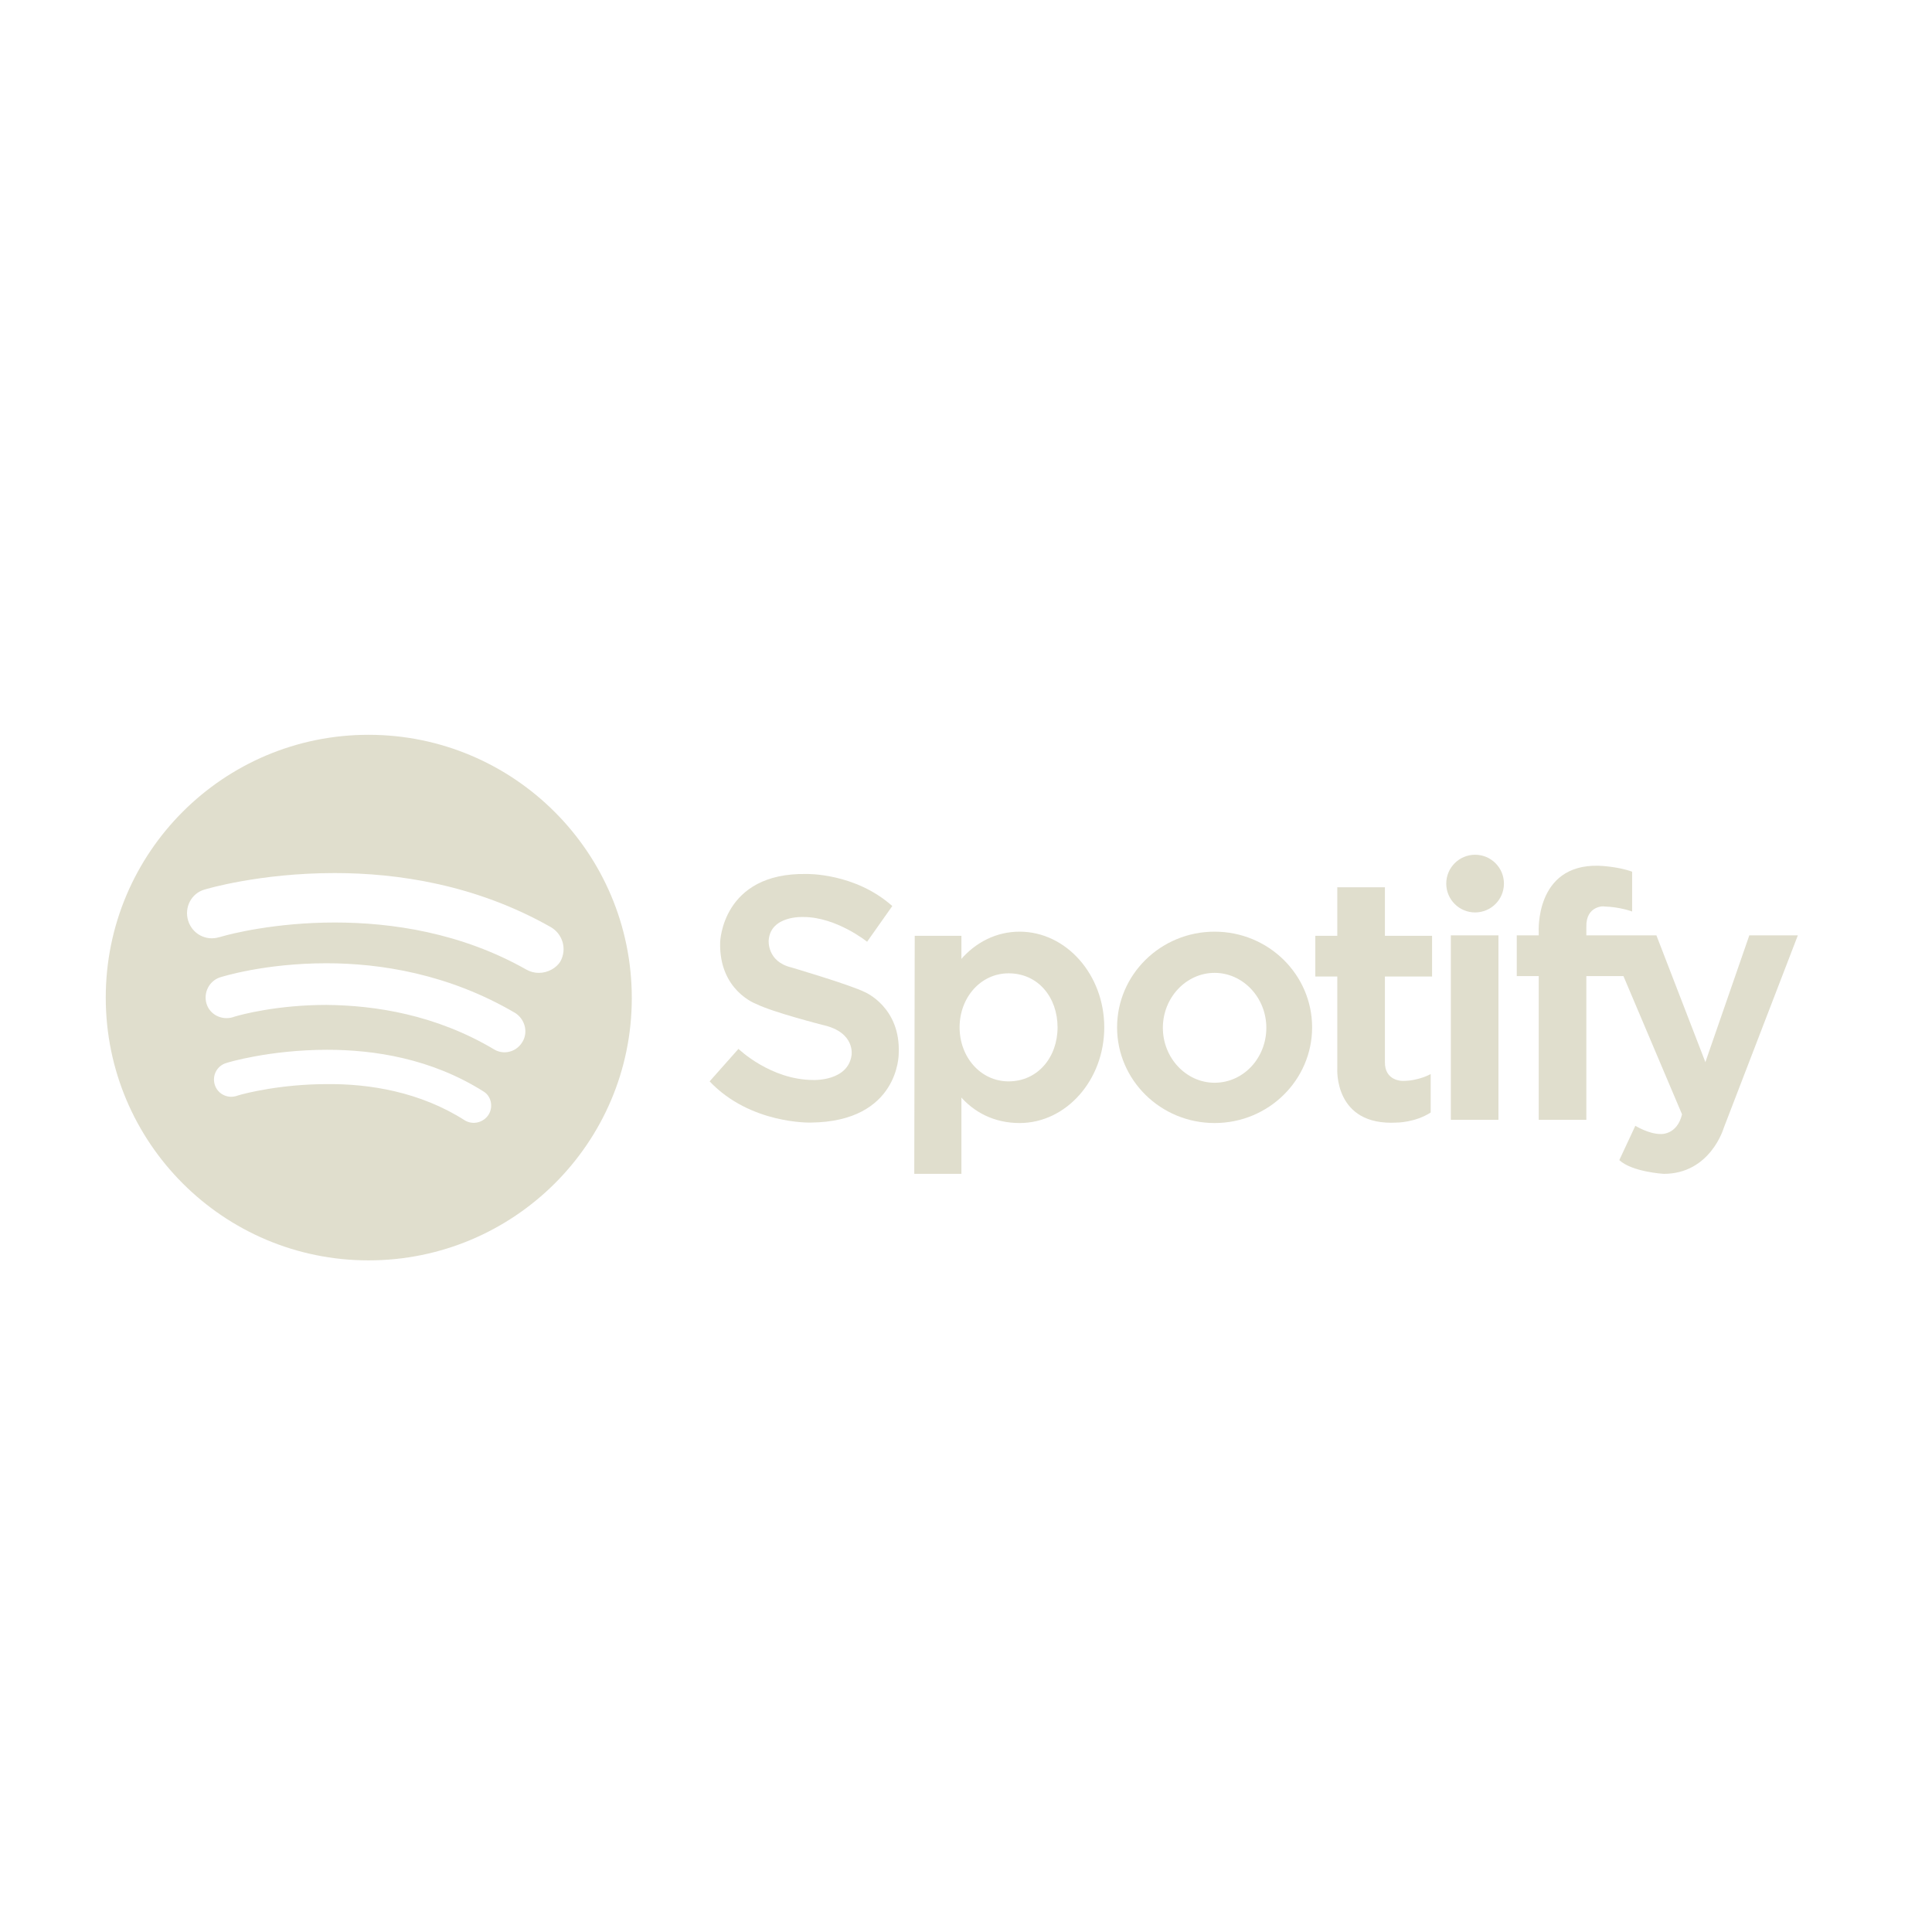 <?xml version="1.0" encoding="utf-8"?>
<!-- Generator: Adobe Illustrator 24.3.0, SVG Export Plug-In . SVG Version: 6.00 Build 0)  -->
<svg version="1.1" xmlns="http://www.w3.org/2000/svg" xmlns:xlink="http://www.w3.org/1999/xlink" x="0px" y="0px"
	 viewBox="0 0 422 422" style="enable-background:new 0 0 422 422;" xml:space="preserve">
<style type="text/css">
	.st0{display:none;}
	.st1{display:inline;fill-rule:evenodd;clip-rule:evenodd;fill:#E0DECD;}
	.st2{display:inline;}
	.st3{fill:#E0DECD;}
	.st4{display:inline;fill:#E0DECD;}
</style>
<g id="adidas" class="st0">
	<path class="st1" d="M396.7,264.1c1.7,1,3.5,1.4,5.3,1.4h0.1c1.9,0,3.6-0.4,5.3-1.4c1.7-0.9,3.1-2.3,4-4c0.9-1.6,1.4-3.4,1.4-5.3
		c0-1.9-0.4-3.7-1.4-5.4c-0.9-1.7-2.3-3-4-3.9c-1.7-0.9-3.5-1.4-5.2-1.4H402c-1.8,0.1-3.6,0.5-5.2,1.4c-1.7,0.9-3,2.2-4,3.9
		c-1,1.6-1.4,3.5-1.4,5.4c0,1.8,0.4,3.6,1.4,5.3C393.7,261.9,395,263.3,396.7,264.1L396.7,264.1z M394.3,250.4
		c0.8-1.4,1.9-2.6,3.3-3.3c1.4-0.7,2.9-1.2,4.4-1.2h0.1c1.5,0,3,0.4,4.4,1.2c1.4,0.8,2.5,1.9,3.3,3.3c0.8,1.4,1.2,2.9,1.2,4.5
		c0,1.6-0.4,3.1-1.2,4.4c-0.8,1.4-1.9,2.5-3.3,3.3c-1.4,0.8-2.9,1.2-4.4,1.2H402c-1.6,0-3.1-0.4-4.4-1.2c-1.4-0.8-2.5-1.9-3.3-3.3
		c-0.8-1.4-1.2-2.9-1.2-4.4C393.1,253.3,393.5,251.8,394.3,250.4L394.3,250.4L394.3,250.4z"/>
	<path class="st1" d="M399.2,255.9h1.1c0.7,0,1.2,0.1,1.5,0.4c0.1,0.1,0.2,0.1,0.2,0.2c0.5,0.4,1,1.3,1.7,2.5l1,1.9h2.2l-1.4-2.3
		c-0.7-1-1.3-1.9-1.7-2.3c-0.3-0.3-0.6-0.5-1-0.6c1-0.1,1.8-0.4,2.4-1.1s0.9-1.4,0.9-2.2c0-0.6-0.2-1.2-0.6-1.7
		c-0.3-0.5-0.9-0.9-1.5-1.1c-0.5-0.2-1.2-0.3-2.2-0.3c-0.2,0-0.4-0.1-0.7-0.1h-4v11.6h1.9L399.2,255.9L399.2,255.9L399.2,255.9
		L399.2,255.9z M399.2,250.8h2.8c0.6,0.1,0.9,0.1,1.2,0.2c0.3,0.1,0.6,0.3,0.8,0.6c0.2,0.2,0.2,0.6,0.2,0.9c0,0.5-0.2,0.9-0.6,1.2
		c-0.3,0.3-0.9,0.4-1.7,0.5h-2.8V250.8L399.2,250.8L399.2,250.8L399.2,250.8z M122.4,252.1H139l-16.6-27.7L108.3,201l-59.7,35.9
		l9.1,15.2L122.4,252.1L122.4,252.1L122.4,252.1z M277.2,252.1h81.3l-50.6-84.3l-56-93.1l-23.1,13.9l-36.6,22l36.6,61L277.2,252.1
		L277.2,252.1z M248.8,279.9c-5.7-3.7-12.4-5.9-19.7-5.9h-0.2c-20.1,0.1-36.4,16.5-36.4,36.6s16.3,36.5,36.4,36.6h0.2
		c7.3,0,14-2.2,19.7-5.9v3.8h16.8v-93.1h-16.8L248.8,279.9L248.8,279.9z M248.8,314.5c-1.8,9.2-10,16.3-19.7,16.3h-0.2
		c-11-0.1-20-9.1-20-20.1s8.9-20,20-20.1h0.2c9.7,0,17.9,7,19.7,16.3V314.5z M327.8,279.9c-5.9-3.8-12.7-5.9-19.7-5.9h-0.2
		c-20.1,0.1-36.4,16.5-36.4,36.6s16.3,36.5,36.4,36.6h0.2c7.3,0,14-2.2,19.7-5.9v3.8h16.8v-69.3h-16.8L327.8,279.9L327.8,279.9
		L327.8,279.9z M327.8,314.5c-1.8,9.2-10,16.3-19.7,16.3h-0.2c-11-0.1-20-9.1-20-20.1s8.9-20,20-20.1h0.2c9.7,0,17.9,7,19.7,16.3
		V314.5z M404.5,306.1c-0.6-0.3-1.5-0.6-2.5-1c-3.8-1.3-9.9-2.9-18.4-4.7c-7.5-1.7-11.2-3.8-11.2-6.5c0-1.9,0.7-3.5,2-4.6
		c1.7-1.5,4.8-2.2,9.2-2.2s7.8,1,9.7,2.9c1.2,1.2,2,3.3,2.6,6.2h17.9c0-8.8-3.6-15-10.6-18.9c-0.4-0.2-0.8-0.5-1.2-0.6
		c-4.9-2.3-11.3-3.5-19.4-3.5c-9.8,0-17.2,2.6-22.1,7.8c-3.9,4.2-5.9,9.3-5.9,15.4c0,7.5,3.7,12.9,11.2,16.5
		c2.8,1.4,9.7,3.3,20.7,5.6c7.3,1.6,11,3.9,11,6.8c0,1.7-0.7,3.2-2.3,4.6c-2,1.7-5.1,2.6-9.2,2.6c-5.5,0-9.4-0.9-11.6-2.7
		c-2.3-1.7-3.5-4.2-3.5-7.5h-18.7c0,8.5,3.6,14.9,10.8,19c5.7,3.3,13.2,4.9,22.6,4.9c6.2,0,11.8-1,16.5-3.1c1-0.4,1.9-0.9,2.8-1.4
		c7.3-4.1,11-10.5,11-19.4C415.8,315.1,412.1,309.7,404.5,306.1L404.5,306.1z M62.5,279.9c-5.9-3.8-12.8-5.9-19.8-5.9h-0.2
		c-20,0.1-36.4,16.5-36.4,36.6s16.3,36.5,36.4,36.6h0.2c7.3,0,14-2.2,19.8-5.9v3.8h16.8v-69.3H62.5V279.9L62.5,279.9L62.5,279.9z
		 M62.5,314.5c-1.8,9.2-10,16.3-19.8,16.3h-0.2c-11-0.1-19.9-9.1-19.9-20.1s8.9-20,19.9-20.1h0.2c9.8,0,18,7,19.8,16.3V314.5z
		 M167.6,268.6h18.3v-16.1h-18.3V268.6z M167.6,345.3h18.3v-71.2h-18.3V345.3z M142.4,279.9c-5.9-3.8-12.8-5.9-19.8-5.9h-0.2
		c-20.1,0.1-36.4,16.5-36.4,36.6s16.3,36.5,36.4,36.6h0.2c7,0,13.9-2,19.8-5.9v3.8h16.8v-93.1h-16.8V279.9L142.4,279.9L142.4,279.9z
		 M142.4,314.5c-1.8,9.2-10,16.3-19.8,16.3h-0.2c-11-0.1-20-9.1-20-20.1s8.9-20,20-20.1h0.2c9.8,0,18,7,19.8,16.3V314.5L142.4,314.5
		z M248.7,252.1L228.9,219l-48.8-81.1l-57.8,34.8l-2,1.2l2,3.3l45.1,75.1H248.7L248.7,252.1z"/>
</g>
<g id="mini_copy" class="st0">
	<g class="st2">
		<path class="st3" d="M124.3,187.7c-0.6,3.7-0.9,7.7-1.4,11.8h0c0.8-5.3,2.1-10.4,3.8-15.4H17.5L124.3,187.7z"/>
		<path class="st3" d="M288.7,168.5C272.6,141,242.8,124,210.8,124c-32,0-61.8,17.1-77.9,44.5H-0.9l1.2,1.6
			c0.4,0.6,42.3,58.8,108.1,101.5l0.3,0.2h34.9c17.1,19.1,41.6,30,67.3,30s50.1-10.9,67.3-30h34.4l0.3-0.2
			c65.9-42.7,107.7-100.9,108.1-101.5l1.2-1.6H288.7z M407.1,184.1H294.7c1.7,4.9,3,10.1,3.8,15.4h3c-0.8-4-1.8-7.9-3.1-11.8
			c0,0,94.9-2.2,108.4-3.5c-8.2,9.9-16.8,19.4-25.8,28.5h-81.3l0,0.2c0,5.2-0.5,10.2-1.4,15.1h4.2c0.5-3.8,0.9-7.6,0.9-11.6l0-0.2
			c0,0,65.5-2.1,77.3-3.5c-10,10.1-20.4,19.8-31.2,28.9h-54.8c-1.9,5.4-4.3,10.5-7.2,15.4h5.7c2-3.8,3.8-7.6,5.2-11.7
			c0,0,40.5-2,50.5-3.3c-11.8,9.9-24.3,19.1-37.2,27.5h-34.6l-0.3,0.3c-32.4,36.4-88.3,39.6-124.8,7.3c-2.6-2.3-5-4.7-7.3-7.3
			l-0.3-0.3h-35.1C96.4,261.2,84,252,72.1,242.1c10.4,1.3,54.5,3.3,54.5,3.3c1.9,4.1,4.7,8,7.2,11.7h0.2c-2.9-4.9-5.3-10-7.2-15.4
			H71.6C60.7,232.6,50.3,223,40.3,213c12.1,1.3,80.4,3.6,80.4,3.7c0,3.7,1.4,7.3,2.5,10.9c-0.9-4.8-1.3-9.7-1.3-14.6l0-0.2H40.1
			c-9-9.2-17.7-18.7-25.9-28.6H14c-3.7-4.4-7.3-8.9-10.7-13.5h130.8l0.3-0.5c15.6-27.2,44.9-44.1,76.4-44.1s60.8,16.9,76.4,44.1
			l0.3,0.5h130.3C414.3,175.1,410.8,179.6,407.1,184.1z"/>
	</g>
	<g class="st2">
		<path class="st3" d="M210.8,136.3c-42.8,0-77.5,34.3-77.5,76.6c0,42.3,34.7,76.6,77.5,76.6s77.5-34.3,77.5-76.6
			C288.3,170.6,253.6,136.3,210.8,136.3z M210.8,284.8c-40.2,0-72.8-32.2-72.8-71.9c0-39.7,32.6-71.9,72.8-71.9s72.8,32.2,72.8,71.9
			C283.6,252.6,251,284.8,210.8,284.8z"/>
		<path class="st3" d="M210.8,145.2c-37.9,0-68.5,30.3-68.5,67.7c0,37.4,30.7,67.7,68.5,67.7s68.5-30.3,68.5-67.7
			C279.3,175.5,248.6,145.2,210.8,145.2z M192.8,232.4h-8.6v-23.6l-9.8,23.6l0,0.1H169l0-0.1l-8.9-21.5v21.5h-8.6v-38h10.4l10,23.7
			l10-23.7h11V232.4z M210.6,232.4h-9.1v-38h9.1V232.4z M252.8,232.4H244l-16.7-23.1v23.1h-8.6v-38h8.8l16.7,23.1v-23.1h8.6V232.4z
			 M260.4,232.4v-38h9.1v38H260.4z"/>
	</g>
</g>
<g id="mini" class="st0">
	<g class="st2">
		<path class="st3" d="M288.7,168.5C272.6,141,242.8,124,210.8,124c-32,0-61.8,17.1-77.9,44.5H-0.9l1.2,1.6
			c0.4,0.6,42.3,58.8,108.1,101.5l0.3,0.2h34.9c17.1,19.1,41.6,30,67.3,30s50.1-10.9,67.3-30h34.4l0.3-0.2
			c65.9-42.7,107.7-100.9,108.1-101.5l1.2-1.6H288.7z M407.1,184.1H294.7c1.7,4.9,3,10.1,3.8,15.4h3c-0.8-4-1.8-7.9-3.1-11.8
			c0,0,94.9-2.2,108.4-3.5c-8.2,9.9-16.8,19.4-25.8,28.5h-81.3l0,0.2c0,5.2-0.5,10.2-1.4,15.1h4.2c0.5-3.8,0.9-7.6,0.9-11.6l0-0.2
			c0,0,65.5-2.1,77.3-3.5c-10,10.1-20.4,19.8-31.2,28.9h-54.8c-1.9,5.4-4.3,10.5-7.2,15.4h5.7c2-3.8,3.8-7.6,5.2-11.7
			c0,0,40.5-2,50.5-3.3c-11.8,9.9-24.3,19.1-37.2,27.5h-34.6l-0.3,0.3c-32.4,36.4-88.3,39.6-124.8,7.3c-2.6-2.3-5-4.7-7.3-7.3
			l-0.3-0.3h-35.1C96.4,261.2,84,252,72.1,242.1c10.4,1.3,54.5,3.3,54.5,3.3c1.9,4.1,4.7,8,7.2,11.7h0.2c-2.9-4.9-5.3-10-7.2-15.4
			H71.6C60.7,232.6,50.3,223,40.3,213c12.1,1.3,80.4,3.6,80.4,3.7c0,3.7,1.4,7.3,2.5,10.9c-0.9-4.8-1.3-9.7-1.3-14.6l0-0.2H40.1
			c-9-9.2-17.7-18.7-25.9-28.6H14c-3.7-4.4-7.3-8.9-10.7-13.5h130.8l0.3-0.5c15.6-27.2,44.9-44.1,76.4-44.1s60.8,16.9,76.4,44.1
			l0.3,0.5h130.3C414.3,175.1,410.8,179.6,407.1,184.1z"/>
		<path class="st3" d="M124.3,187.7c-0.6,3.7-0.9,7.7-1.4,11.8h0c0.8-5.3,2.1-10.4,3.8-15.4H17.5L124.3,187.7z"/>
	</g>
	<path class="st4" d="M210.8,136.3c-42.8,0-77.5,34.3-77.5,76.6c0,42.3,34.7,76.6,77.5,76.6s77.5-34.3,77.5-76.6
		C288.3,170.6,253.6,136.3,210.8,136.3z M210.8,284.8c-40.2,0-72.8-32.2-72.8-71.9c0-39.7,32.6-71.9,72.8-71.9s72.8,32.2,72.8,71.9
		C283.6,252.6,251,284.8,210.8,284.8z"/>
	<path class="st4" d="M260.4,194.4h9.1v38h-9.1V194.4L260.4,194.4z M201.4,194.4h9.1v38h-9.1V194.4L201.4,194.4z M244.2,194.4v23.1
		l-16.7-23.1h-8.8v38h8.6v-23.1l16.7,23.1h8.8v-38H244.2L244.2,194.4z M181.8,194.4l-10,23.7l-10-23.7h-10.4v38h8.6v-21.5l8.9,21.5
		l0,0.1h5.4l0-0.1l9.8-23.6v23.6h8.6v-38L181.8,194.4L181.8,194.4z"/>
</g>
<g id="coca" class="st0">
	<g class="st2">
		<path class="st3" d="M219.5,180h-12.7l-7.1,11.6h12.7L219.5,180z M252.3,210.4c-6.6,0.5-18.3,6.5-24.7,19.4c-6.4,13-6.4,21-6.4,21
			s3.4-3.7,8.5-7.6c5.2-3.9,9-5.2,9-5.2s1-4.8,3.3-9.7c2.3-4.8,6-9.9,10.5-11c9.2-2.3,4.8,14.5-2,25.5c-3.6,5.9-16.6,22.9-27.7,22.9
			s-13.3-10.7-10.9-20.7c2.3-10,5.6-22.8,21.8-45.9s33.8-36.8,43.9-42.6c10.4-5.9,14.7-3.3,14.7-3.3s-13.3,8.2-20.9,18.1
			c-7.2,9.4-11.6,20.1-8.2,25.3c3.2,5,14.5,5.1,26.9-12.9c12.3-17.7,9.2-28.3,9.2-28.3s1.5-0.5,2.5-0.6c6-0.8,10.8,0.8,18.2,4.6
			c7.8,4,15.2,10.4,25.5,15.6c3.1-3.4,6.5-7,10.1-10.4c-13.8-6.7-24.2-16.3-37.8-17.2c-11.8-0.8-21,3.5-21,3.5s-3.6-4.9-14.7-3.3
			c-11.1,1.6-45.2,15.9-74.2,62.3c-26.2,42-13.9,66.1,5,65.8c20.4-0.3,39.9-23,46.5-41.8C266.1,215,258.3,209.9,252.3,210.4
			L252.3,210.4z M292.4,171.4c-3.4,8.4-8.5,14.2-13.5,18.7c-6.4,5.7-9.9,5.5-11.4,4.4c-4-3,1.4-14.4,10.6-24.6
			c9.2-10.1,17.1-13.3,17.1-13.3C295.2,156.7,296.5,161.3,292.4,171.4z M406.3,159.2c-9.4,6-22.3,11.5-34.8,10.3
			c-3.1,3.3-6.5,7-9.9,11.2c21.6,4.3,40.5-9.1,50.6-20.5c6.3-7.1,9.4-13.5,9.4-13.5S415.5,153.2,406.3,159.2L406.3,159.2z"/>
		<path class="st3" d="M396,212h-13.3l-2.2,3.3c0,0-2.7-4.9-7.3-4.8c-7.9,0.1-15.8,6.2-24.9,16.6c-6.7,7.6-17.8,24.7-17.8,24.7
			s-8.5,13.2-12.9,12.1c-7.4-1.8,6.2-29,6.2-29s7.1-4.4,16.4-12.2c5.8-4.9,12.5-11.6,18.6-17.8c5.6-5.7,12.2-13.4,18.4-21.8
			c-1.6,0.3-3.2,0.4-4.9,0.5c-5.6,7.4-11.6,14-16.7,19.3c-7.6,7.8-14.6,14.3-19.6,18.3c-4.9,3.9-8,5.7-8,5.7s9.3-19,24.7-40.1
			c15.5-21,37.1-40.6,35.4-31.3c-0.5,2.7-2.1,6.5-4.6,11c1.8-0.4,3.5-0.8,5.1-1.3c3.7-7.7,5-14,2.2-15.9
			c-11.3-7.5-40.2,23.4-54.6,41.4c-14.5,17.9-27.5,45.4-27.5,45.4s-2.3,0.9-4.8,1.4c-1.6,0.3-2.3,0.2-2.5,0.1
			c-0.1-0.1-0.1-0.1-0.1-0.1s12.7-23.8-0.3-26.9c-12.6-3-34.3,20.2-42.1,36.4c-5.3,11.1-8.3,25.1,0.8,28.4
			c9.9,3.6,26.6-14.4,30.6-19.6c3.9-5.2,8.9-13.9,8.9-13.9s2.4-0.1,3.7-0.3c2.5-0.4,3.7-0.7,3.7-0.7s-1.6,4.3-3.4,9.7
			c-3.3,10.1-6.3,24.5,5.6,25.2c7.5,0.4,18.6-13.2,18.6-13.2s-3,12.1,6.8,13.2c7.2,0.8,17.7-10.4,17.7-10.4s-2.3,9.6,5,10.5
			c6.3,0.7,15.2-6.6,22.5-14.7c8-8.8,14.1-18.5,14.1-18.5h-4.6c0,0-10.3,15.6-17.5,19.7c-5.9,3.4-3.9-2.1-2.1-4.9
			C371.2,254.1,396,212,396,212L396,212z M294.6,241.3c-0.2,0.4-3.5,6.2-7.1,10.8c-3.8,4.9-10.9,12.3-15.1,10.7
			c-6.6-2.4,0.7-16.8,5.4-23.8c4.8-7,5.3-7.5,5.4-7.6c0.1-0.2,0.3-0.3,0.4-0.1c0.1,0.2,1.6,3.1,4.6,5.6c3,2.5,5.9,3.8,6.1,3.9
			C294.6,240.8,294.8,240.9,294.6,241.3L294.6,241.3z M297.6,236.1c-0.4,0.7-0.7,0.7-1.6,0.5c-1.5-0.4-7.8-3.3-7.8-9.8
			c0-6.3,8.9-12.5,12.4-9.9c3.3,2.5,1.7,8.8,0.5,12C299.9,232.1,297.9,235.7,297.6,236.1L297.6,236.1z M358.1,251.7
			c-1.8,2.4-3.2,4.6-4.6,6.1c-2.8,3.3-4.7,4.8-6.3,5.2c-0.8,0.2-1.9,0.2-2.5-0.3c-2.4-1.5-0.7-7.2,3.5-14.9
			c3.9-7,8.3-14.1,15.6-22.2c7.3-8.1,10.2-8.5,12.2-8.4c1.7,0.1,2,1.9,2,1.9s-0.1,0.4-0.4,0.9C375.1,224.2,362.9,245.1,358.1,251.7
			L358.1,251.7z M161.7,261.9c-8.1-5-18.4-8.2-30.3-8.3c-30.6-0.3-64,14.6-86.6,14.8c-26.7,0.2-28-20.3-26-31.5
			c4.3-24.3,21.5-47.4,32.5-59.6c11.1-12.2,22.7-21.7,32.3-24.1c9.6-2.4,8.7,4.9,7.6,5.9c-1.2,0-3.6,0.3-4.9,1.2
			c-2.1,1.4-4.8,4.1-5,8.2c-0.3,6.4,8,7.5,14-5.9c4.1-9.1-2.4-15.4-7.8-16c-7.4-0.8-18.6,1.7-32.1,10.4
			c-23.4,15-54.7,48.4-55.5,85.5c-0.5,21.1,13.4,33,32.3,33s44.7-11.6,69.8-11.9c15.6-0.1,25.6,5.3,30.7,14.2c0,0,5.1-8.4,16.3-8.9
			c11.2-0.4,23.5,2.7,33.5,9.8C179.2,274,169.6,266.8,161.7,261.9L161.7,261.9z"/>
		<path class="st3" d="M91.9,178.7c-12.8-3.3-34.2,18.6-43.2,36.4c-5.5,11-8,24.8,1.9,28.4s26.6-14.4,30.6-19.6
			c3.9-5.2,10.4-15.7,10.4-15.7s2-0.4,3.3-0.7c1.3-0.3,3.4-0.9,3.4-0.9s-2.4,4.3-4.6,8.8c-2.6,5.3-9.7,22.8,4,28
			c13,5,31.6-15.9,32.5-16.3c0,0-5.5,14.3,3.1,16.5c9.4,2.4,19.7-9.6,19.7-9.6s-2.2,9,5.2,9.9c13.1,1.5,36.3-32.1,36.3-32.1h-4.6
			c0,0-11.8,15.2-17.5,18.3c-5.7,3.1-3.6-2.4-2.1-4.9c2-3.2,27.1-45.1,27.1-45.1h-13.3l-1.5,2.4c0,0-2.7-4.2-7.3-3.9
			c-13.3,0.9-29.2,22.1-36.2,31.5c-7,9.4-22,27.3-30,24.1c-8.6-3.5,0-19.4,5.6-28.8c6.2-10.2,17.2-20.3,21.5-20.4
			c5.3-0.1,3.2,4.7,3.2,4.7s-4-0.5-6.9,3.1c-2,2.6-3.7,6.3-1.8,8.4c3.1,3.3,7.2-0.1,9.7-3.8c7.6-11.7,2-17.8-3.9-18.7
			c-12.7-1.9-24.5,14.5-33.4,20.5c-6.2,4.2-8.8,3.9-8.8,3.9S104.9,182,91.9,178.7L91.9,178.7z M149.6,216.4
			c3.9-7,9.1-13.8,15.9-22.4c6.8-8.5,10.2-9.2,12.3-9.1c1.7,0.1,2,1.9,2,1.9s-14.8,25.9-20.2,33.2c-1.8,2.4-3.3,4.5-4.6,6
			c-2.8,3.3-4.9,4.9-6.5,5.2c-0.8,0.2-1.9,0.2-2.5-0.3C143.5,229.5,145.4,224.1,149.6,216.4L149.6,216.4z M86.6,208
			c-0.2,0.4-4.4,7.4-8,12c-3.8,4.9-10.9,12.3-15.2,10.8c-6.6-2.4,0.4-16.7,5.2-23.7c4.8-7,5.4-7.9,5.6-8.1c0.1-0.2,0.3-0.4,0.4-0.1
			c0.1,0.2,1.6,3.3,4.9,5.4c3.3,2.1,6.6,3.1,6.9,3.1C86.6,207.5,86.8,207.6,86.6,208L86.6,208z M92.1,197.1
			c-1.2,3.2-2.3,5.2-2.6,5.7c-0.4,0.8-1.3,0.5-1.3,0.5c-1,0-9.1-1.9-9.1-8.4c0-6.3,8.9-12.5,12.4-9.9
			C94.9,187.5,93.3,193.8,92.1,197.1L92.1,197.1z M386,268c-0.8-0.4-1.6-0.7-2.6-0.7c-1,0-1.8,0.2-2.6,0.7c-0.8,0.4-1.4,1-1.8,1.8
			c-0.4,0.8-0.7,1.6-0.7,2.5c0,0.9,0.2,1.7,0.7,2.5c0.4,0.8,1.1,1.3,1.8,1.8c0.8,0.4,1.6,0.7,2.6,0.7c1,0,1.8-0.2,2.6-0.7
			c0.8-0.4,1.4-1,1.8-1.8c0.4-0.8,0.7-1.6,0.7-2.5c0-0.9-0.2-1.7-0.7-2.5C387.4,269,386.8,268.4,386,268z M386.9,274.3
			c-0.3,0.6-0.8,1.1-1.4,1.4c-0.6,0.3-1.3,0.5-2.1,0.5c-0.8,0-1.5-0.2-2.1-0.5c-0.6-0.3-1.1-0.8-1.4-1.4c-0.3-0.6-0.5-1.3-0.5-2
			c0-0.8,0.2-1.4,0.5-2c0.3-0.6,0.8-1.1,1.4-1.4c0.6-0.3,1.3-0.5,2.1-0.5s1.5,0.2,2.1,0.5c0.6,0.3,1.1,0.8,1.4,1.4
			c0.3,0.6,0.5,1.3,0.5,2C387.4,273,387.3,273.7,386.9,274.3L386.9,274.3z"/>
		<path class="st3" d="M385.3,272.1c0.1-0.2,0.2-0.5,0.2-0.8c0-0.4-0.1-0.7-0.4-1c-0.3-0.3-0.6-0.4-1-0.4h-2.6v4.5h1.1v-1.6h0.9
			l1,1.6h1.3l-1.2-1.7C385,272.6,385.2,272.4,385.3,272.1z M384.3,271.7c-0.1,0.1-0.2,0.1-0.3,0.1h-1.2v-0.9h1.2
			c0.1,0,0.3,0,0.3,0.1c0.1,0.1,0.1,0.2,0.1,0.3S384.3,271.6,384.3,271.7L384.3,271.7z"/>
	</g>
</g>
<g id="fila" class="st0">
	<path class="st4" d="M106,147.5c10.4,0,18.8,8.4,18.8,18.8c0,10.4-8.4,18.8-18.8,18.8H20.2c-10.4,0-18.8-8.4-18.8-18.8
		c0-10.4,8.4-18.8,18.8-18.8H106L106,147.5z"/>
	<path class="st4" d="M97.4,196.7c10.4,0,18.8,8.4,18.8,18.8s-8.4,18.8-18.8,18.8H48.6c-4.2,0-7.6,3.3-7.7,7.4v24.5
		c0,10.4-8.4,18.8-18.8,18.8c-10.4,0-18.8-8.4-18.8-18.8v-41.6c0-15.4,12.4-27.8,27.8-27.8L97.4,196.7L97.4,196.7z M133.3,162.3
		c0-10.4,8.4-18.8,18.8-18.8c10.4,0,18.8,8.4,18.8,18.8v103.9c0,10.4-8.4,18.8-18.8,18.8c-10.4,0-18.8-8.4-18.8-18.8V162.3
		L133.3,162.3z M364.3,247.8l7.5,0c1.5,0,2.8-1.3,2.8-2.8c0-0.4-0.1-0.7-0.2-1.1l-28-47.1l-43.8,75.9c-3.4,5.9-9.5,9.2-15.8,9.4
		c-0.2,0-0.4,0-0.6,0H215c-15.4,0-27.8-12.4-27.8-27.8v-91.9c0-10.4,8.4-18.8,18.8-18.8c10.4,0,18.8,8.4,18.8,18.8v74.5
		c0,4.2,3.3,7.6,7.4,7.7H272c1-0.3,4.2-1.4,5.1-2.9l50.1-86.7c3.8-6.5,10.9-10.9,19-10.9c8.1,0,15.2,4.4,19,10.9l48.8,82
		c3.8,4.9,5.8,10.9,5.8,17.1c0,15.5-12.6,28.1-28.1,28.1h-56.9c-9.5,0-17.1-7.7-17.1-17.1c0-9.5,7.7-17.1,17.1-17.1L364.3,247.8
		L364.3,247.8z"/>
</g>
<g id="spoty">
	<g>
		<path class="st3" d="M80.5,160.5c-31.7,0-57.4,25.7-57.4,57.4c0,31.7,25.7,57.4,57.4,57.4S138,249.7,138,218
			C138,186.2,112.2,160.5,80.5,160.5z M106.7,243.5c-1.1,1.7-3.4,2.3-5.2,1.2c0,0,0,0,0,0c-9.7-6.2-20.8-8-30.1-7.9
			c-10,0-17.9,2-19.5,2.5c-0.2,0.1-0.3,0.1-0.3,0.1h0c-2,0.6-4.1-0.5-4.7-2.5c-0.6-2,0.5-4.1,2.5-4.7l0,0c0.2-0.1,9.5-2.9,22.1-2.9
			c10.2,0,22.7,1.9,34.1,9.1C107.3,239.4,107.8,241.8,106.7,243.5L106.7,243.5z M114.1,227.6c-1.3,2.2-4.1,2.9-6.2,1.6c0,0,0,0,0,0
			c-12.8-7.6-26-9.6-36.6-9.7c-10.7,0-18.6,2.1-20.2,2.6c-0.2,0.1-0.3,0.1-0.3,0.1c-2.4,0.7-5-0.6-5.7-3c-0.7-2.4,0.6-4.9,2.9-5.7
			c0.3-0.1,9.7-3.1,23.3-3.1c11.7,0,26.7,2.3,41.3,10.9C114.7,222.7,115.4,225.5,114.1,227.6L114.1,227.6z M117.7,212.5
			c-0.9,0-1.8-0.2-2.7-0.7c-14.3-8.1-29.5-10.3-41.9-10.3c-13,0-22.8,2.5-24.8,3.1c-0.3,0.1-0.4,0.1-0.4,0.1
			c-2.9,0.9-5.9-0.7-6.8-3.6c0,0,0,0,0,0c-0.9-2.9,0.7-6,3.6-6.8c0,0,0,0,0,0c0.3-0.1,12-3.6,28.4-3.6c13.7,0,30.8,2.5,47.2,11.8
			c2.6,1.5,3.6,4.8,2.1,7.5C121.5,211.5,119.6,212.5,117.7,212.5L117.7,212.5z M222.7,203.5c-10.2,0-18.1,9.4-18.1,20.9
			c0,11.6,7.1,20.9,18.1,20.9c10.2,0,18.5-9.4,18.5-20.9C241.2,212.9,232.9,203.5,222.7,203.5z M220.3,236.2
			c-6.1,0-10.7-5.3-10.7-11.8c0-6.5,4.6-11.8,10.7-11.8c6.5,0,10.7,5.3,10.7,11.8S226.7,236.2,220.3,236.2z"/>
		<path class="st3" d="M199.8,204.4H210v7.7l-2.3,7.5v10.5l2.3,8.7v17.6h-10.3L199.8,204.4z M265.3,203.5
			c-11.8,0-21.3,9.4-21.3,20.9s9.5,20.9,21.3,20.9s21.3-9.4,21.3-20.9S277.1,203.5,265.3,203.5L265.3,203.5z M265.3,236.5
			c-6.2,0-11.3-5.4-11.3-12c0-6.6,5.1-12,11.3-12c6.2,0,11.3,5.4,11.3,12C276.6,231.1,271.6,236.5,265.3,236.5z M316.9,204.3h10.4
			v40.3h-10.4L316.9,204.3z"/>
		<circle class="st3" cx="322.2" cy="193" r="6.3"/>
		<path class="st3" d="M346.5,202.4v42.2h-10.4v-41c0,0-0.9-14.8,13-14.5c0,0,4.1,0.1,7.4,1.3v8.7c0,0-2.6-1-6.1-1.1
			C350.4,197.9,346.4,197.8,346.5,202.4L346.5,202.4z M302.5,231.9v-38.1h-10.4v39.6c0,0-0.8,12.6,13,11.8c0,0,4,0,7.4-2.2v-8.4
			c0,0-2.6,1.5-6.1,1.5C306.4,236.1,302.4,236.2,302.5,231.9z"/>
		<path class="st3" d="M382.1,204.3l-9.6,27.7l-10.7-27.7h-30.5v8.9h23.3l12.8,30.2c-1.1,4.6-4.7,4.3-4.7,4.3
			c-2.6,0-5.5-1.8-5.5-1.8l-3.5,7.5c2.8,2.6,9.7,3,9.7,3c10.2,0,13.1-10,13.1-10l16.2-42.1H382.1z M287.3,204.4h25.5v8.9h-25.5
			V204.4z M189.4,205.7c0,0-6.7-5.4-13.9-5.4c0,0-7.2-0.4-7.6,5.1c0,0-0.4,4.6,4.9,5.9c0,0,12.9,3.8,16.1,5.4c0,0,7.9,3.3,7.4,13.5
			c0,0,0.1,14.8-19.2,15c0,0-13.2,0.4-22.1-9l6.3-7.1c0,0,7,6.8,16.4,6.8c0,0,7.5,0.3,8.3-5.4c0,0,0.9-5-6.2-6.6
			c0,0-11-2.8-14.6-4.6c0,0-8.2-2.9-7.9-13.5c0,0,0.4-15.2,18.8-14.9c0,0,10.6-0.3,18.8,7L189.4,205.7z"/>
	</g>
</g>
<g id="netflix" class="st0">
	<path class="st4" d="M389.2,220.1l21.1,55.8c-6.2-0.9-12.4-2-18.7-3L379.7,242l-12.2,28.3c-6-1-11.9-1.3-17.8-2.1l21.4-48.8
		l-19.4-50h18l10.9,27.9l11.6-27.9h18.2L389.2,220.1z M337.5,169.4h-16.3v96.7c5.3,0.3,10.9,0.6,16.3,1.2V169.4z M307.1,265
		c-14.9-1-29.7-1.9-44.9-2.2v-93.3h16.6V247c9.5,0.2,19.1,1,28.3,1.4V265z M244.5,207.2v16.6h-22.7v37.8h-16.4v-92.2h46.6V186h-30.2
		v21.2L244.5,207.2L244.5,207.2z M177.4,186v76.5c-5.5,0-11.2,0-16.6,0.2V186h-17.2v-16.6h51.1V186H177.4z M125.6,224.7
		c-7.3,0-16,0-22.2,0.3v24.7c9.8-0.7,19.5-1.4,29.4-1.8v16l-46,3.7v-98.2h46V186h-29.4v22.4c6.4,0,16.3-0.3,22.2-0.3L125.6,224.7
		L125.6,224.7z M33.5,215.4v58.1c-6,0.7-11.3,1.4-17,2.3V169.4h15.9L54,229.8v-60.4h16.6v99.5c-5.9,1-11.9,1.3-18.2,2.2L33.5,215.4z
		"/>
</g>
<g id="united" class="st0">
	<g class="st2">
		<path class="st3" d="M407.1,232.2c-1.4,0-2.5-1.2-2.5-2.5c0-1.4,1.2-2.5,2.5-2.5s2.5,1.1,2.5,2.5
			C409.6,231,408.5,232.1,407.1,232.2 M407.1,226.6c-1.6,0-3,1.3-3,3c0,1.6,1.3,3,3,3c1.6,0,3-1.3,3-3
			C410.1,228,408.8,226.7,407.1,226.6z"/>
		<path class="st3" d="M407,229.3h-0.6v-0.8h0.9c0.4,0,0.8,0,0.8,0.4C408.1,229.3,407.4,229.3,407,229.3 M408.6,228.8
			c0-0.7-0.6-0.8-1.2-0.8H406v3.3h0.4v-1.5h0.6l1,1.5h0.5l-1-1.5C408.1,229.7,408.5,229.5,408.6,228.8 M388,232.6
			c0.6-1.6,1.1-3.3,1.5-5c1.3-5.6,1.6-11.3,0.8-17c-0.1,1.9-0.4,3.8-0.8,5.6c0.1,0.4,0.4,1.1,0.4,1.5c-0.3,3.1-0.9,6.1-1.7,9
			c-0.4-1.5-0.9-2.8-1-2.9c-1.2,3.1-2.5,6-4.1,8.9L388,232.6z"/>
		<path class="st3" d="M378.2,232.6h2.7c7.7-11.4,8.1-21.5,8.1-23.4c0-3.3-0.5-6.6-1.6-9.7c-1.1-2.7-2.5-5.4-4.1-7.8
			c0.4,1.3,0.8,2.7,1.1,4c0,0.1,0,0.2,0,0.3c0.5,0.8,2.7,4.7,3,9c0.3,4.3-1.5-2.2-2.7-3.6c0,2.3-0.4,4.7-0.8,7
			c1.2,1.4,2.3,2.9,3.4,4.4c-0.5,2.5-1.2,5-2.2,7.4c-1.1-1.5-2.3-3-3.5-4.4c-1.2,2.9-2.6,5.7-4.2,8.4c0,0,2.9,3.5,3.6,4.4
			C380,230,379.1,231.3,378.2,232.6L378.2,232.6z"/>
		<path class="st3" d="M368.5,232.6c5.1-5.7,9.5-12.4,12.1-19.7c2.3-6.2,3.5-13.9,1.5-20.7c-0.1-0.4-0.3-0.9-0.4-1.4
			c-0.6-1.5-1.4-3-2.4-4.3c-2.4-2.7-5.2-5.2-8.3-7.2c0.4,0.6,0.8,1.2,1.2,1.8c0,0,3.7,2.7,5.8,5.5c-1.4-1.1-2.9-2-4.5-2.8
			c0.6,1.5,1.1,3.1,1.4,4.7c2.2,1.2,4.3,2.6,6.2,4.3c0.4,1.9,0.6,3.8,0.5,5.8c-2-1.7-4.2-3.3-6.4-4.6c-0.1,2.3-0.4,4.5-0.8,6.6
			c2.3,1.5,4.4,3.1,6.4,4.9c-0.6,2.5-1.4,4.9-2.3,7.3c-2-1.8-4-3.6-6.2-5.2c-1.1,2.7-2.4,5.4-3.9,7.9c3,2.7,5.9,5.4,5.9,5.4
			c-1.8,2.7-3.7,5.3-5.8,7.7l-5.4-5.4c-2.2,2.7-4.6,5.3-7.2,7.6l1.7,1.9L368.5,232.6z"/>
		<path class="st3" d="M369.9,180c-0.4-0.5-0.8-1-1.2-1.4c-0.4-0.4-0.8-0.7-1.2-1c-4.5-3.4-12.8-5.1-12.8-5.1
			c0.8,0.4,1.5,0.8,1.5,0.8c2.2,0.6,4.3,1.3,6.4,2.3c0,0-2.7-0.6-4.4-0.8c0.7,0.7,1.4,1.3,2,2.1c0,0,5.5,1,7.9,2.3
			c0.9,1,1.6,2.1,2.1,3.3c-2.6-1-5.3-1.8-8.1-2.3c0.6,1.3,1,2.7,1.2,4.1c2.8,0.7,5.6,1.7,8.2,2.8c0.3,1.7,0.4,3.5,0.4,5.2
			c-2.7-1.3-5.5-2.5-8.3-3.4c-0.1,1.9-0.4,3.8-0.9,5.6c0,0,5.7,2.6,8.3,4.1c-0.6,2.3-1.4,4.5-2.3,6.6c-3.9-2.5-8-4.8-8-4.8
			c-1,2.5-3.6,6.6-3.6,6.6c0,0,4.3,3,7.6,5.5c-1.6,2.5-3.5,4.8-5.4,7c-0.7-0.7-7-6.2-7-6.2c-1.9,2.3-4.1,4.4-6.3,6.4l6,6.8
			c-2.5,2-5.1,3.9-7.8,5.7l-5-7.2c-3,2.1-6.2,4-9.5,5.5v2.1h19.7C371.1,216,378.9,192.3,369.9,180L369.9,180z"/>
		<path class="st3" d="M358.8,177.5c-5.4-7.3-13.9-6.3-16.5-5.9c-1.6,0.2-3.3,0.6-4.9,1c0.6,0,1.5,0.2,2.1,0.3
			c0.4-0.1,4.4-1,7.2-0.6c-1.8,0.3-3.5,0.7-5.2,1.2c0.7,0.2,1.4,0.5,2,0.9c2.6-0.7,5.2-1.1,7.9-1.2c0.9,0.4,1.8,0.9,2.7,1.5
			c-3,0-5.9,0.3-8.9,0.9c0.6,0.5,1.2,1.2,1.6,1.8c3.2-0.5,6.5-0.6,9.7-0.4c0,0,0.6,0.8,0.9,1.2c0.4,0.5,0.7,1.1,1,1.7
			c-3.5-0.4-7-0.4-10.4-0.2c0.4,0.9,0.6,1.9,0.7,2.9c3.6,0,7.3,0.4,10.9,1.1c0.2,1.4,0.2,2.8,0,4.3c-3.6-0.9-7.2-1.5-10.9-1.9
			c-0.1,1.4-0.4,2.7-0.7,4c0.6,0.1,7,1.6,10.5,3.1c-0.1,0.2-0.1,0.4-0.2,0.7c-0.5,1.6-1.2,3.1-1.9,4.6c-2.9-1.4-10-4.2-10-4.2
			c-0.8,1.6-1.6,3.2-2.6,4.8c0,0,6.1,3.5,9,5.4c-1.4,2-2.9,3.9-4.6,5.6c-2.1-1.9-7.4-6-7.8-6.3c-1.7,2-3.9,4.2-4.5,4.8l6.3,7.3
			l-0.2,0.2c-1.4,1.2-2.8,2.2-4.1,3.1c-1.1,0.8-2,1.3-2.3,1.5c-0.1-0.1-4.2-6.7-4.9-7.8c-0.4,0.4-0.9,0.7-1.4,1v13.6
			c0.8-0.4,1.5-0.7,2.3-1.2c3.7-1.8,7.1-4,10.3-6.6c2.3-1.8,4.4-3.7,6.4-5.8c2.5-2.5,4.7-5.2,6.7-8.1
			C362.1,195.2,364,184.5,358.8,177.5L358.8,177.5z"/>
		<path class="st3" d="M344.7,177c-2.6-3-6.9-4-11.9-3.3l-0.4,0c-0.4,0.1-0.8,0.1-1.2,0.2c-0.5,0.1-1.1,0.3-1.6,0.5v1.5
			c0.5-0.4,1-0.8,1.5-1.1c1-0.2,1.9-0.4,2.9-0.4c-1.5,0.9-3,1.9-4.4,3v1.2l0,0c0,0,3.7-2.9,6.6-4.2c0.7,0,1.4,0.1,2,0.3
			c-2.7,1.2-5.4,2.6-7.8,4.3c0.3,0.2,0.6,0.4,0.9,0.6c2.8-1.7,5.8-3.1,8.9-4.3c0.6,0.3,1.2,0.6,1.8,1.1c-3.4,1-6.8,2.3-10,4
			c0.3,0.3,0.5,0.7,0.7,1l0.1,0c3.5-1.4,7-2.6,10.7-3.4c0.4,0.6,0.8,1.3,1.1,2c-3.9,0.5-7.6,1.4-11.3,2.6c0.2,0.5,0.3,1,0.4,1.5
			c3.8-0.8,7.7-1.3,11.5-1.5c0.1,1,0,1.9-0.1,2.9c-3.3-0.2-11.1,0.3-11.4,0.3c0,0.8-0.1,1.5-0.3,2.2c3.6,0.1,7.3,0.5,10.9,1.2
			c-0.4,1.2-0.9,2.5-1.5,3.7c-3.5-1.1-8.7-2.3-10.1-2.6c-0.4,0.9-0.8,1.8-1.4,2.7c0,0,6.4,2.8,8.9,4.2c-1,1.3-2,2.6-3.2,3.9
			c-0.6-0.4-1.2-0.9-1.7-1.3l-5.8-4v5.3l3.3,3.9c-1.1,0.8-2.2,1.7-3.3,2.4v3.1l0.1-0.1c1.5-1.1,3.1-2.2,4.5-3.5
			C345.6,196.9,350.4,183.5,344.7,177L344.7,177z"/>
		<path class="st3" d="M329.6,192.2c2.9-4.2,3.4-8.9,0.8-11.3c-0.2-0.2-0.5-0.4-0.8-0.6V192.2z M345.6,169.7
			c26,0,47.2,21.3,47.2,47.3c0,5.3-0.9,10.5-2.6,15.5h11.6v-72.1h-72.1v12h0C334.7,170.7,340.1,169.7,345.6,169.7L345.6,169.7z
			 M292.9,201.1c-0.4,1.2-1,2.2-1.9,2.9c-1,0.8-2.2,1.3-3.5,1.6c-1.7,0.4-3.4,0.5-5.2,0.5h-8.5v-19h8.5c1.8,0,3.5,0.1,5.3,0.5
			c1.3,0.3,2.4,0.8,3.5,1.7c0.9,0.8,1.5,1.8,1.9,3c0.4,1.4,0.6,2.9,0.6,4.3C293.5,198.1,293.3,199.6,292.9,201.1 M299.4,183.5
			c-1.9-1.7-4.3-2.9-6.7-3.6c-2.7-0.9-6-1.3-9.9-1.3h-19.4v36h19.4c6.9,0,12.3-1.5,16.1-4.5c3.8-3,5.7-7.5,5.7-13.5
			c0-2.5-0.4-5-1.2-7.3C302.5,187,301.1,185.1,299.4,183.5 M222,199.8h19.7v-7H222v-6h23.4l-0.2-8.2h-33.6v36h34.6l0.2-8.1H222
			L222,199.8z M158.4,178.6l-0.3,8.5h13.8v27.5h10.5v-27.5h13.8l-0.2-8.5H158.4z M131.6,178.6h10.7v36h-10.7V178.6z M102,196.5
			l0.1,3.9l-0.1,0.1l-2.7-2.8l-19.5-19h-8.6v36h9.5v-18.9l-0.1-3.9l0.1,0l2.7,2.7l21.2,20.1h6.9v-36H102V196.5z M42.2,198.9
			c0,2.7-0.8,4.7-2.3,6.1c-1.5,1.3-4,2-7.4,2s-5.9-0.7-7.5-2c-1.6-1.3-2.4-3.4-2.4-6.1v-20.3H12.1v20.2c0,5.6,1.8,9.7,5.3,12.4
			c3.5,2.7,8.5,4.1,15.1,4.1c6.6,0,11.6-1.4,15-4.1c3.4-2.7,5.1-6.9,5.1-12.5v-20.2H42.2V198.9z"/>
	</g>
</g>
<g id="pacifico_copy" class="st0">
	<path class="st1" d="M361,255.8c0.2,0.1,0.4,0.4,0.4,0.7c0,0.3-0.1,0.5-0.4,0.7c-0.2,0.1-0.4,0.1-0.6,0.1H359v-1.6h1.4
		C360.7,255.7,360.9,255.7,361,255.8z M357.8,254.6v5.9h1.2v-2.3h1.3c0.4,0,0.6,0.1,0.8,0.2c0.1,0.1,0.2,0.4,0.2,0.8v0.6
		c0,0.2,0,0.3,0.1,0.5c0,0.1,0,0.2,0.1,0.3h1.4v-0.2c-0.1-0.1-0.2-0.2-0.2-0.3c0-0.2,0-0.4,0-0.5v-0.4c0-0.4-0.1-0.7-0.2-0.9
		c-0.1-0.2-0.3-0.4-0.6-0.4c0.3-0.1,0.6-0.3,0.7-0.6c0.1-0.3,0.2-0.6,0.2-0.8c0-0.2,0-0.4-0.1-0.6c-0.1-0.2-0.2-0.4-0.3-0.5
		c-0.2-0.2-0.3-0.3-0.6-0.4c-0.2-0.1-0.5-0.2-1-0.2L357.8,254.6L357.8,254.6L357.8,254.6z"/>
	<path class="st1" d="M359.8,264.3c3.5,0,6.3-2.8,6.3-6.3c0,0,0,0,0,0c-0.1-3.5-3-6.2-6.5-6.2c-3.4,0.1-6.1,2.8-6.2,6.2
		C353.5,261.5,356.4,264.3,359.8,264.3L359.8,264.3z M359.8,263.8c3.2,0,5.9-2.6,5.9-5.9c0,0,0,0,0,0c-0.1-3.2-2.7-5.8-6-5.8
		c-3.2,0.1-5.7,2.6-5.8,5.8C354,261.2,356.6,263.8,359.8,263.8C359.8,263.8,359.8,263.8,359.8,263.8z"/>
	<path class="st1" d="M87,148.4H39l4.7,4.5c0.9,0.9,3,2.6,3,5.9v57.3l-3.7,3.9l3.7,4.7v33.9c0,2.6-2.7,3.8-4.7,5.9h28.2l-4.2-6.6
		v-32.6l3.9-5.1l-3.9-4.4v-3.6c0-2.8,0-5.6,5.1-5.6h20.3c4.4,0,9-3.7,9-8.5v-37.9h0C100.4,156.4,93.8,148.4,87,148.4z M82.3,193.9
		c0,1.9-0.1,3.6-3.2,3.6H64.9v-4.1h17.4V193.9z M82.3,192.1H64.9v-29.3h13.6c3.7,0,3.8,2.1,3.8,3.3V192.1z M46,153l-3.6-3.4h46.3
		c2.4,0.5,4.6,2,5.9,3.4H46z"/>
	<g class="st2">
		<path class="st3" d="M127.6,237.8h23.7l-5.3-8.3l-11.3-41.6c-1.6-3.4-0.9-6.4,1-9.7h-25.8c1.9,3.4,2.9,6.6,2.2,9.7l-11.9,42
			c-0.9,3.2-3.3,6.1-6.1,8h20.2c-2.3-1.2-3.1-2.1-0.2-8h14.3C131.3,236.5,129.4,236.4,127.6,237.8z M116.5,220.6l0.6-3.2h8.8
			l0.9,3.2H116.5z M117.5,215.9l4-13.7l4,13.8L117.5,215.9z M113.4,183.2c-0.4-1.4-0.6-2.7-1.3-3.9h21.9c-0.7,1.1-1.1,2.4-1.1,3.9
			H113.4z"/>
		<polygon class="st3" points="109.9,178.2 109.9,178.2 109.9,178.2 		"/>
	</g>
	<path class="st1" d="M166.2,223.6v-31.5h17.1l-7.4-14h-22.7c-2.2,0.2-4.7,3.2-4.5,5h0v46.9c-0.1,2.4,3.4,7.7,8.7,7.6h19l7.2-14.1
		H166.2z M150,183.2c0.2-1.4,1-2.6,2.6-3.9h22.7l1.7,3.9H150z M167.7,228.1c-1.6,0-1.6-1.5-1.5-2.6v-0.8H182l-1.8,3.4H167.7z"/>
	<path class="st1" d="M288.7,223.8v-31.4h17.3l-7.5-14h-22.5c-2.3,0.2-4.8,3.3-4.6,5v46.9c-0.2,2.4,3.4,7.7,8.7,7.7h18.8l7.2-14.2
		H288.7z M272.6,183.4c0.1-1.4,0.9-2.7,2.6-3.9h22.7l1.8,3.9H272.6z M290.4,228.3c-1.7,0-1.7-1.5-1.7-2.6v-0.9h0h15.9l-2,3.4H290.4z
		"/>
	<path class="st1" d="M183,237.7h23.7c-1.5-1.4-2.7-2.8-3.3-4.4v-50.1c-0.3-2.4,0.5-3.9,2.7-5H183c1.7,1.1,3.2,2.8,3.2,5v50.1
		C185.8,235.1,184.6,236.7,183,237.7z M186,179.3h17.3c-0.7,1.1-1.1,2.5-0.9,3.9h-15.2C187,181.7,186.8,180.4,186,179.3z"/>
	<path class="st1" d="M245.9,238h23.7c-1.6-1.4-2.8-2.9-3.4-4.5v-50c-0.4-2.5,0.5-4.1,2.7-5.1h-23c1.6,1.1,3.2,2.8,3.3,5.1v50
		C248.6,235.4,247.5,236.9,245.9,238z M248.8,179.6h17.3c-0.8,1.3-1,2.6-0.9,3.8h-15.1C249.8,181.9,249.5,180.5,248.8,179.6z"/>
	<path class="st1" d="M229,191.9h18.2l-7.3-13.7h-31.3c1.9,1.5,2.9,3.2,3.4,5v50.1c-0.1,1.6-1.3,3-3.1,4.4l24.4,0.1
		c-1.6-1.3-3.8-2.9-4.3-4.7v-17.4h7.4c2,0,3.9,3,5.3,5.2v-21.7H229V191.9z M213,183.2c-0.4-1.4-1.1-2.7-1.9-3.9h28.2l2,3.9H213z
		 M240.4,200.2c0,1.3-0.4,3.8-2.2,3.6H229v-3.6H240.4z"/>
	<path class="st1" d="M344.7,178.4h-31.2c-1.7,0-4.5,2.4-4.5,4.9V233c0.4,2.4,2.2,4.1,5.5,5h29.6c2.9-0.5,5.2-2.2,5.9-5v-48.8
		C350,181.6,347.4,178.5,344.7,178.4z M333.5,227.5h-8.1v-2.8h8.1V227.5z M333.5,223.5h-8.1v-31.4h8.1V223.5z M310.5,183.3
		c0.2-1.5,0.9-2.8,2.4-3.8h32.9c1.8,1.3,2.8,2.4,2.7,3.8H310.5z"/>
	<path class="st1" d="M89.2,248v16.5H350V248H89.2z M348.8,252.3H90.6v-3.6h258.2V252.3z"/>
	<path class="st1" d="M231.9,150.1h-3.2c-0.2-1.1-0.7-2-1.6-2.6c-0.9-0.7-2.1-1-3.4-1c-1.9,0-3.4,0.6-4.4,1.8
		c-1,1.2-1.5,2.8-1.5,4.9c0,2.1,0.5,3.8,1.5,5.1c1,1.2,2.5,1.9,4.3,1.9c1.4,0,2.6-0.4,3.5-1.3c0.9-0.8,1.5-1.9,1.6-3.2h3.2
		c-0.1,2.1-0.9,3.8-2.4,5.1c-1.6,1.4-3.6,2-6.1,2c-2.7,0-5-0.8-6.6-2.6c-1.6-1.6-2.4-4-2.4-7c0-3,0.8-5.4,2.5-7
		c1.6-1.7,3.9-2.6,6.8-2.6c2.3,0,4.2,0.6,5.7,1.7C230.8,146.5,231.7,148.1,231.9,150.1L231.9,150.1z M235.1,144.1h14.2v2.8h-11v4.5
		h10.1v2.7h-10.1v5.6h11.3v2.8h-14.6V144.1z M254.7,149.5v-5.4h8.5c0.3,0,0.5,0,0.9,0.1h0.1c1.8,0,3.2,0.5,4.1,1.3
		c1,0.9,1.6,2.2,1.6,3.7v0.3h-3.5c0-1-0.3-1.7-0.9-2.1c-0.6-0.5-1.6-0.6-3-0.6h-4.8v2.7H254.7L254.7,149.5z M254.7,149.5v13h3.2
		v-7.6h4.9c1.2,0,1.9,0.2,2.4,0.6c0.4,0.4,0.7,1.2,0.8,2.4l0.1,2.1c0.1,0.7,0.1,1.3,0.2,1.6c0.1,0.4,0.2,0.6,0.3,0.9h3.8v-0.5
		c-0.5-0.3-0.8-1-0.9-2.1l-0.1-2.7c-0.1-1.1-0.3-2-0.7-2.5c-0.3-0.5-0.9-0.9-1.7-1.2c0.9-0.3,1.6-0.8,2.2-1.6
		c0.4-0.6,0.7-1.5,0.8-2.4h-3.5c0,1-0.3,1.7-0.9,2.1c-0.5,0.5-1.5,0.7-3,0.7h-4.7v-2.8H254.7L254.7,149.5z M273,144.1h3.6l4.9,14.7
		l4.9-14.7h3.4l-6.8,18.4h-3.2L273,144.1z M293.1,144.1h14.2v2.8h-11v4.5h10.2v2.7h-10.2v5.6h11.3v2.8h-14.6L293.1,144.1
		L293.1,144.1z M310.9,143.8h14.8v2.7l-11.3,12.9h11.3v2.8h-15.3v-2.6l11.5-13.2h-10.9V143.8z M331.4,150.9l2.8-7h3.7l2.8,7h-3.2
		l-1.4-4l-1.5,4H331.4L331.4,150.9z M331.4,150.9l-4.4,11.3h3.5l1.6-4.8h7.7l1.9,4.8h3.5l-4.5-11.3h-3.2l1.5,4h-5.9l1.4-4H331.4
		L331.4,150.9z"/>
</g>
<g id="lolla" class="st0">
	<g class="st2">
		<path class="st3" d="M404.3,204.4c0.2,0,0.3,0,0.5-0.1c0.1-0.1,0.1-0.2,0.1-0.3c0-0.1,0-0.1-0.1-0.2c0-0.1-0.1-0.1-0.2-0.1
			c-0.1,0-0.3-0.1-0.4,0l-0.5,0l0,0.8H404.3z"/>
		<path class="st3" d="M299.5,236.8c0-0.7-0.5-3.1-6.2-3.1h-0.2l-4.7,0c-1.9,0-4.5,0.3-5.8,1.6c-0.4,0.4-0.7,1-0.7,1.6l-1.8,7.5
			l0,0.1v0.1c0,1,0.3,1.7,0.8,2.2c0.9,0.9,2.3,1,4.1,1h1l6.9-0.1c2.9,0,6.3-0.1,6.5-3.2l0-0.1L299.5,236.8z"/>
		<path class="st3" d="M276.4,212.7L276.4,212.7l5.3,0c1.4,0,3.2-0.8,4.3-2h0c0.9-0.8,1.3-2,1.3-3.2l-0.1-3.3c-0.1-3-1.7-5.2-4-5.2
			h0l-7.1,0.1c-0.9,0-1.8,0.4-2.5,1c-0.9,0.9-1.3,2.3-1.2,4l0.1,3.6C272.6,210.8,274.1,212.7,276.4,212.7z"/>
		<path class="st3" d="M140,235.5L140,235.5l-5.7,0c-2,0-3.4,0.5-4.4,1.6c-0.9,0.9-1.3,2.2-1.3,3.8v0.7c0.1,3.1,2.9,5.2,6.9,5.2h0.1
			l4.5,0c2.2,0,4.1-0.7,5.3-2h0c0.9-0.9,1.4-2.1,1.3-3.4l0-0.7C146.7,238.1,144.6,235.5,140,235.5z"/>
		<path class="st3" d="M186,208.5l-4.9,0c-2.4,0-4.6,0.8-5.8,2.1c-0.8,0.8-1.2,1.9-1.2,3l0.4,17.3c0.1,2.9,3.1,5,7.2,5h0.1l4.9,0
			c2.2,0,4-0.7,5.2-1.9c0.9-0.9,1.3-2.1,1.3-3.3l-0.4-17.3C192.6,210.5,189.9,208.5,186,208.5z"/>
		<path class="st3" d="M236.9,237.2c-0.1-2.5-0.2-5.6-5-5.6h-0.1l-5,0c-2.5,0-4.5,0.8-5.9,2.2c-0.9,1-1.5,2.3-1.4,3.6l0,0.8
			c0.1,3.3,3.1,5.6,7.5,5.6h0.1l4.8-0.1c1.8,0,3-0.4,3.8-1.3c1.1-1.1,1.2-2.9,1.2-4.5L236.9,237.2z"/>
		<path class="st3" d="M417.2,247.3L417.2,247.3L417.2,247.3l-1-6.9c-0.2-1.8-0.9-3.3-2.1-4.2c-0.8-0.6-1.8-1-2.8-1
			c-0.2,0-0.4,0-0.6,0l-0.2,0l-0.2,0.1c-1.5,0.4-3.2,0.8-4.7,1l-0.6,0.1l0-0.6c0-1.6,0-3.7,0-6.9c0.1-4.8,0.2-11.1,0.5-17.7v-0.1
			V211v-0.6l0.4-0.1c0.5-0.1,1.1-0.4,1.5-0.7c0.9-0.6,1.6-1.4,2.1-2.4c0.4-0.9,0.7-1.9,0.6-2.9c0-1-0.3-2-0.8-2.9
			c-0.5-1-1.3-1.8-2.2-2.3c-0.8-0.5-1.8-0.7-2.7-0.7h-0.1c-1,0-2,0.3-2.8,0.8c-0.5,0.3-0.9,0.7-1.3,1.1l-0.3,0.3l-0.4-0.3
			c-2.8-1.8-6-2.7-9.3-2.7h-0.2H390l-20.1,1c-4,0.1-7.8,1.7-10.6,4.4l-0.7,0.7l-0.2-0.9c-0.5-2.3-2.3-3.9-4.6-4l-50.1-3.9h-0.1
			c-0.6,0-1.3,0.1-1.9,0.4l-0.5,0.2l-0.2-0.5c-1.8-4.6-5.4-7.4-9.6-7.4l-20.5,0.2c-2,0-3.9,0.6-5.5,1.8l-0.5,0.4l-0.3-0.6
			c-0.9-1.9-2.9-3-5.3-3l-11.8,0.1c-1.6,0-3.2,0.6-4.3,1.8c-0.9,0.9-1.3,2.1-1.3,3.4l0.8,9.9l-0.9-0.6c-2-1.4-4.3-2.1-6.7-2.1
			l-19.4,0.2c-3.9,0.1-7.6,1.5-10.4,4.2l-0.6,0.5l-0.3-0.7c-2.1-5.4-8.4-9-16-9h0c-0.5,0-46.1-2.7-47.3-2.8H141
			c-1.2,0-2.4,0.5-3.2,1.4c-1,1.1-1.6,2.7-1.6,4.5l0.2,9.2c0,0.2,0,0.5,0.1,0.8l0,0.5l-0.5,0.1c-6.9,0.7-10.9,1.1-11,1.1h0h-0.1
			c-3.9,0.1-7.3,1-9.9,2.8l-0.8,0.5v-1c-0.1-6.7-0.1-11.5-0.1-11.5v-0.1c-0.1-2.3-1.8-4.7-5.6-4.8l-9.7-0.7h-0.2
			c-0.5,0-1,0.1-1.5,0.2l-0.7,0.2v-0.7c-0.1-5.2-0.1-8.6-0.1-8.6c-0.1-2.3-1.9-4.8-5.8-4.8h-0.5l-10.5,2.5h0h0
			c-1.4,0.1-2.7,0.7-3.7,1.7c-0.8,0.8-1.2,2-1.3,3.1v0.2l0.5,9.9l-0.9-0.5c-2.9-1.7-6.8-2.6-11.4-2.6h-0.1l-17.8-1.4h-0.2
			c-4.8,0-8.9,1.1-11.9,3l-0.9,0.6l0.1-1.1c0.9-9.4,1.7-16.7,1.7-17.2v-0.2c-0.1-2.7-2.4-4.7-5.6-4.7h-0.5
			c-7.1,2.1-18.7,5.8-19.5,6.5c-0.8,0.8-1.2,2-1.2,3.1c0,0.1,0,0.1,0,0.2l1.6,65.6c0.1,5.9,6.3,9.9,15.3,9.9h0.2l52.1,1.1h0.1
			c1.6,0,3.1-0.7,4.2-1.8c0.8-0.8,1.2-1.9,1.3-3l0-0.6l0.6,0.1c0.4,0.1,0.7,0.1,1.1,0.1l8.1-0.1c0.3,0,0.6,0,0.9-0.1l0.6-0.1l0,0.6
			c0.2,2.9,3,4.7,5.7,4.7h0.1l10.3-0.1c1.8,0,3.4-0.7,4.5-1.8c0.8-0.8,1.2-1.8,1.3-3l0-1.1l0.8,0.7c2.6,2.2,5.8,3.4,9.2,3.4l0.1,0
			l18.9-1.1c3.1,0,6.1-1,8.7-2.7l0.9-0.6l0,1c-0.1,3.7-0.1,6.1-0.1,6.4v0.1c0.1,2.8,2.5,4.9,5.5,4.9h0.1l0,0c0.1,0,0.3,0,0.4,0
			l8.1-0.1c2.2,0,3.6-0.9,4.3-1.7c0.8-0.9,1.3-2.1,1.3-3.3v-0.1v-0.2c-0.1-0.5-1.2-10.3-1.6-13.6l-0.1-0.7l0.7,0.1
			c1.6,0.1,18.1,1.6,18.9,1.6h0.2c4.3,0,8.6-0.4,11.7-3.1l0.6-0.6l0.2,0.8c1.4,5.3,5.7,8.3,11.6,8.3h0l20.5,1.8h0.2
			c4.3,0,8.2-1.4,11.1-3.8l0.5-0.4l0.3,0.5c1,1.6,3,2.7,5,2.7l8.2-0.1c1.1,0,2.1-0.3,3.1-0.8l0.4-0.2l0.3,0.3
			c1.8,2.2,5.6,4.8,13.7,4.8h0.3l21.1-0.2c6.2-0.1,10.7-1.5,13.3-4.4l0.3-0.3l0.4,0.2c0.8,0.5,1.8,0.8,2.8,0.8l37.5-0.3
			c1.6-0.1,3.2-0.8,4.3-1.9c0.3-0.3,0.5-0.6,0.7-0.9l0.3-0.5l0.5,0.3c2.8,2,6.3,3.1,9.7,3.1l20.3-0.2h0.3l0.3,0c0.1,0,0.2,0,0.3,0
			l22.1-0.7h0.2l0.1,0C415.8,253.2,417.6,250.5,417.2,247.3z M32.2,204.6L32.2,204.6c0-1.5,0.5-2.8,1.5-3.8c2-2.1,6-3.3,10.8-3.4
			l17.8,1.4h0c7.7-0.1,12.7,2.7,12.8,7L75,226.4c0.1,5.1-5.7,7.6-11.6,7.9l-26.1,2.6c-5.7-0.7-8.1-2.8-8.2-7.4L32.2,204.6z
			 M77.1,255.2c-0.3,0.3-0.8,0.5-1.3,0.5l-52.1-1.1c-7.7,0.1-11.3-3-11.4-5.8l-1.6-65.3c1.4-0.8,9.7-3.5,17.2-5.8
			c0.7,0,1.3,0.3,1.4,0.6l-5.9,59.1v0.1c0.1,2.7,3.2,4.7,7.5,4.6l44.4-2.8v0c0.9,0,1.4,0.5,1.4,0.6l0.4,15
			C77.3,255.1,77.2,255.1,77.1,255.2z M92.7,249.9c-0.4,0.3-1,0.5-1.5,0.5l-8.1,0.1c-0.9,0-1.6-0.5-1.6-0.7l-2.9-62.1
			c0-0.1,0-0.2,0.1-0.2c0.3-0.3,0.8-0.4,1.4-0.4h0.1l10.2-2.4c1,0,1.6,0.3,1.6,0.7l0.8,64.5C92.8,249.8,92.8,249.8,92.7,249.9z
			 M110.3,254.9c-0.4,0.3-1,0.5-1.5,0.5l-10.3,0.1c-0.9,0-1.5-0.5-1.6-0.7L97,199c0-0.1,0-0.2,0.1-0.2c0.3-0.3,0.8-0.5,1.4-0.5
			l9.6,0.7h0c1,0,1.7,0.3,1.7,0.7l0.6,55C110.4,254.8,110.3,254.9,110.3,254.9z M153.8,244L153.8,244c0,1.9-0.8,3.8-2.3,5.4
			c-2.1,2.1-5,3.3-8,3.3l-18.9,1.1h-0.1c-5.5,0-10-4.9-10.1-9.1l-0.1-5.6c-0.1-1.9,0.6-3.7,1.9-5.1c1.9-2,5.3-3.1,9.4-3.2l7.7-0.1
			c2,0,3.9-0.8,5.2-2.1c0.9-0.9,1.4-2,1.4-3.3l0-2.2c-0.1-3.1-2.7-5-6.7-5H133l-3,0c-2.3,0-4,0.6-5.1,1.7c-0.8,0.9-1.2,2-1.2,3.5
			l0,1.4c0,0.1-0.1,0.3-0.2,0.4c-0.3,0.3-0.7,0.5-1.1,0.5l-7.1,0.1c-0.7,0-1.3-0.5-1.3-0.9l-0.1-3.4c-0.1-1.9,0.6-3.7,1.9-5
			c2-2,5.3-3.2,9.4-3.2l19.1-2h0.1v0c5.7,0,10,3.1,10.1,7.3L153.8,244z M200.2,241.5c-2,2-5.8,2.3-9.4,2.4l-19.7-1.7h0
			c-1.5,0-2.8,0.5-3.6,1.3c-0.5,0.5-0.7,1.1-0.7,1.8l1.8,15.6c0,0.1-0.1,0.3-0.2,0.4c-0.2,0.2-0.7,0.4-1.4,0.4l-8.5,0.1
			c-0.8,0-1.4-0.3-1.5-0.8l0.8-52.9l-0.1-0.1c-0.5-1-1.4-1.6-2.2-1.6l-14.4,1.7c-0.4,0-0.7-0.8-0.7-1.7l-0.2-9.2
			c0-0.6,0.1-1.2,0.4-1.5c0.1-0.1,0.1-0.1,0.2-0.1l47.2,2.8h0c7.3-0.1,12.7,3.6,12.8,8.6l0.7,29.9
			C201.8,238.8,201.3,240.4,200.2,241.5z M244.9,247.7c-2.1,2.2-5.4,3.4-9.2,3.5l-20.5-1.8h0c-5.3,0-8.1-2.6-8.2-8l-0.1-6.1
			c-0.1-3.1,0.5-5.2,1.9-6.7c1.5-1.5,4-2.3,7.6-2.3l8.4-0.1c2.2,0,4.3-0.9,5.6-2.2c0.9-0.9,1.5-2.2,1.5-3.5l-0.1-2.4
			c-0.1-3.3-2.9-5.5-7.3-5.4l-6.2,0c-2.5,0-4.4,0.6-5.5,1.8c-0.9,0.9-1.3,2.2-1.3,3.7l0,1.5c0,0.2-0.1,0.3-0.2,0.4
			c-0.3,0.3-0.8,0.5-1.3,0.6l-4.8,0c-0.8,0-1.5-0.6-1.5-1l-0.1-3.7c-0.1-3.1,1.4-6.6,3.9-9.2c1.6-1.7,4.4-3.7,8.4-3.7L235,203
			c3.6,0,5.9,2.3,7.3,4.2c1.6,2.3,2.5,5,2.6,7.8l2.1,27.7C247,244.5,246.3,246.3,244.9,247.7z M262.2,249.6
			c-0.4,0.4-0.9,0.5-1.5,0.5l-8.1,0.1c-0.9,0-1.6-0.6-1.6-0.8l-5-57.8c0-0.2,0.2-0.4,0.4-0.5c0.4-0.2,0.8-0.3,1.2-0.3l11.7-0.1
			c1,0,1.7,0.3,1.7,0.8l1.4,57.8C262.4,249.4,262.3,249.5,262.2,249.6z M265,215.1l-0.3-13.5c-0.1-3.4,0.8-6.2,2.4-7.8
			c1-1.1,2.4-1.7,3.9-1.6l20.4-0.2h0.1v0c3.5,0,6.4,3.8,6.5,8.7l-1,14.9v0.1c0.1,2.6-0.9,5.1-2.5,6.8c-1.2,1.2-2.7,1.9-4.1,1.9
			l-18.6,0.2C267.8,224.5,265.2,220.9,265,215.1z M299.6,254.2l-21.1,0.2c-5.6,0.1-11.6-1.4-11.8-5.8l1.8-15.6v0
			c0-0.9,0.3-1.7,1-2.3c1.9-1.9,6-3.1,11.5-3.1l15.6-0.1h0h0l0,0c7.6-0.1,11.8,1.7,12.7,5.3l1.8,15.3
			C311,253.3,303.9,254.1,299.6,254.2z M355.2,249.6c-0.4,0.4-0.8,0.6-1.3,0.6l-37.5,0.3c-0.6,0-1.3-0.6-1.3-1.2l-1.1-14.8
			c-0.1-2.5,0.5-3.5,2.3-4.3l25.6-10.3l0,0c1.6-0.8,1.9-1.9,1.7-2.7c-0.3-1.1-1.4-1.8-2.9-1.8l-38.9,0.3c-0.6,0-1.3-0.5-1.3-1
			l1.8-14.3v0v0c0-0.5,0.6-1,1.3-1.1l50,3.9h0.1c0.3,0,0.8,0,0.9,1.1l0.3,13.2c0.1,2.3-0.8,3.9-2.5,4.7L329,233.3
			c-1.4,0.6-2.1,1.8-1.8,3c0.2,1,1.1,2,3.2,2.1l23.3-0.2h0c0.5,0,1,0.2,1.4,0.6c0.1,0.1,0.2,0.3,0.3,0.5l0.2,9.8
			C355.5,249.2,355.4,249.4,355.2,249.6z M402.5,203.3c0.2-0.4,0.5-0.7,0.8-0.9c0.3-0.2,0.7-0.3,1.1-0.3c0.4,0,0.7,0.1,1.1,0.3
			c0.4,0.2,0.7,0.5,0.8,0.9c0.4,0.7,0.4,1.6,0.1,2.4c-0.2,0.4-0.4,0.7-0.8,0.9c-0.3,0.2-0.7,0.3-1.1,0.3c-0.4,0-0.8-0.1-1.1-0.3l0,0
			c-0.3-0.2-0.6-0.5-0.8-0.9c-0.2-0.4-0.3-0.8-0.3-1.2C402.3,204.1,402.3,203.7,402.5,203.3z M412.9,249.2c-0.1,0.1-0.1,0.1-0.2,0.2
			l-22.3,0.7h-0.3l-20.5,0.2h-0.1c-6,0-10.9-4-11-8.9l-0.2-6.8c-0.1-2.7,0.7-4.9,2.4-6.6c2.1-2.2,5.6-3.4,9.9-3.5l8.4-0.1h0.3
			c0.5,0,0.9,0,1.4,0c2,0.1,3.7,0.1,4.7-0.9c0.5-0.5,0.8-1.2,0.7-2.2l-0.1-2.7c-0.1-3.6-2.9-6-7.2-6h-0.1l-6.2,0.1
			c-1.8,0-3,0.4-3.7,1.1c-1,1-1,2.6-0.9,4.7l0.1,2c0,0.2-0.1,0.5-0.3,0.6c-0.3,0.3-0.7,0.5-1.2,0.5l-7,0.1c-0.8,0-1.5-0.6-1.5-1.2
			l-0.1-4.1c-0.1-3.4,1.4-7,3.9-9.6c2.2-2.3,5.2-3.6,8.4-3.7l20-1c6.3-0.1,11.1,3.8,11.2,9c0,0.4-0.3,7.2-0.4,14
			c-0.3,14.4,0.2,14.9,0.6,15.3c1.1,1.1,6.6-0.1,9.8-0.9c0.1,0,0.2,0,0.3,0.1c0.3,0.2,0.5,0.7,0.6,1.4l1,6.9
			C413.2,248.3,413.1,248.8,412.9,249.2z"/>
		<path class="st3" d="M55.6,227.9h0.1l3.4,0c2.5,0,4.7-0.8,6-2.2c0.7-0.7,1.2-1.7,1.2-2.7l1.2-11.1v0c-0.1-2.8-2.8-4.6-7-4.6
			l-5.2,0.1c-2.7,0-4.8,0.7-6,1.9c-0.7,0.7-1.1,1.7-1.1,2.8l0.3,11.8C48.5,225.7,49.8,227.9,55.6,227.9z"/>
		<path class="st3" d="M404.5,206.5c0.3,0,0.6-0.1,0.9-0.3c0.3-0.2,0.5-0.4,0.7-0.7c0.2-0.3,0.2-0.6,0.2-1c0-0.3-0.1-0.7-0.3-1
			c-0.2-0.3-0.4-0.6-0.7-0.7c-0.3-0.2-0.6-0.2-0.9-0.2c-0.3,0-0.6,0.1-0.9,0.3c-0.3,0.2-0.5,0.4-0.7,0.7v0c-0.2,0.3-0.2,0.6-0.2,1
			c0,0.3,0.1,0.7,0.3,1C403.2,206.1,403.8,206.5,404.5,206.5z M404.3,203.3c0.2,0,0.4,0,0.6,0.1c0.1,0,0.2,0.1,0.3,0.2
			c0.1,0.1,0.1,0.2,0.1,0.4c0,0.2-0.1,0.4-0.2,0.5c-0.1,0.1-0.3,0.2-0.5,0.2c0.1,0,0.1,0.1,0.2,0.1c0.1,0.2,0.3,0.3,0.4,0.5l0.3,0.5
			H405l-0.2-0.4c-0.1-0.2-0.2-0.4-0.4-0.6c-0.1-0.1-0.2-0.1-0.3-0.1h-0.2l0,1.1l-0.4,0l-0.1-2.6H404.3z"/>
		<path class="st3" d="M386.2,230.4l-5,0c-2.3,0-4.4,0.8-5.7,2.2c-1.1,1.1-1.7,2.6-1.6,4.2l0,0.9c0.1,3.6,3.1,6.2,7.5,6.2h0.1l4.8,0
			c2.3,0,4.2-0.8,5.6-2.1v0c1.1-1.1,1.7-2.6,1.6-4.2l0-0.9C393.4,233.5,391.2,230.4,386.2,230.4z"/>
	</g>
</g>
</svg>
